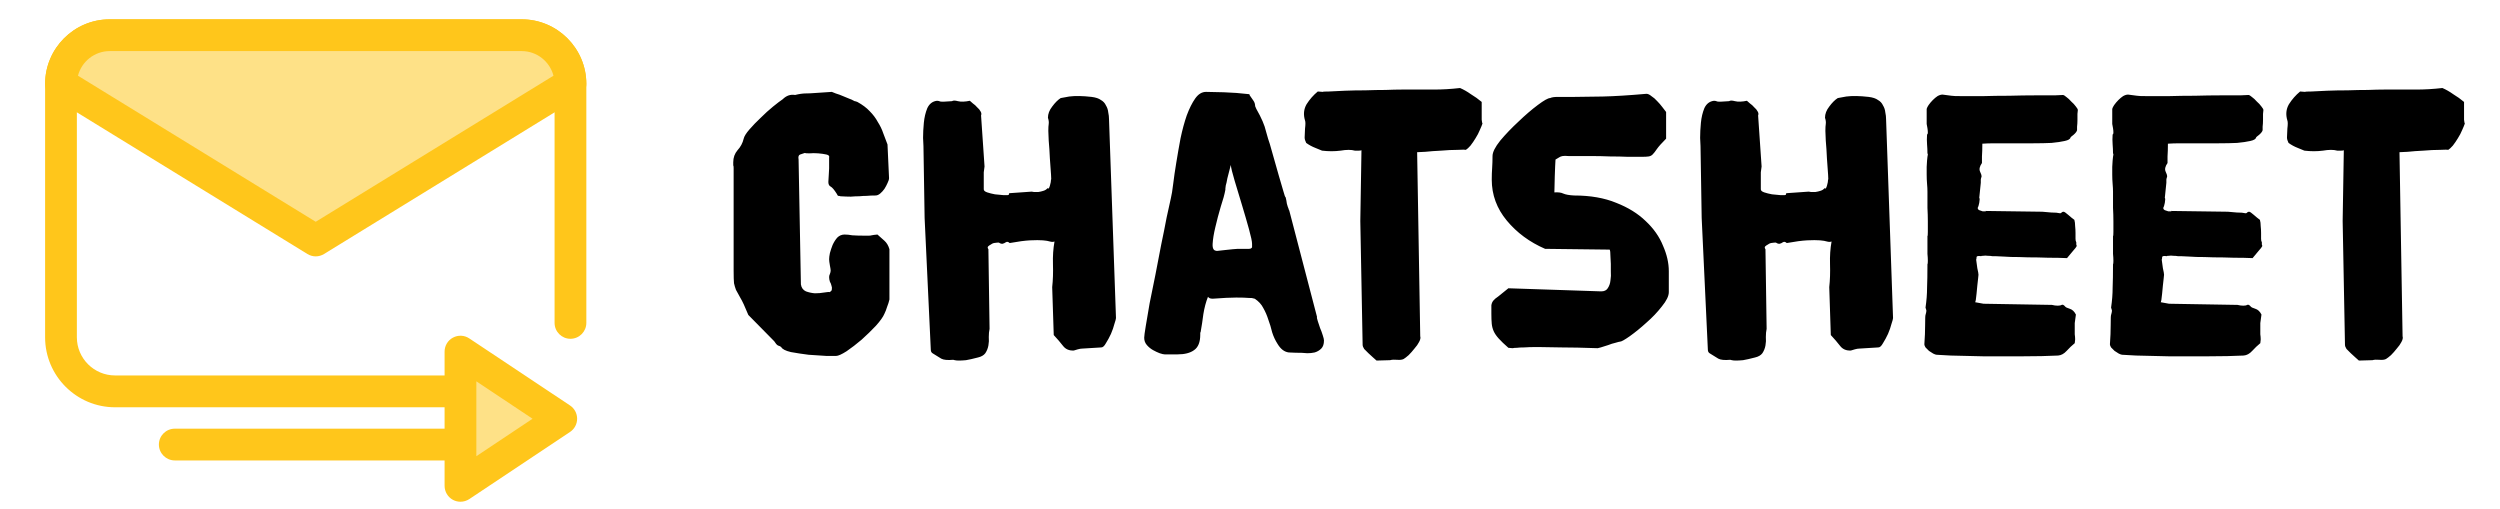<svg xmlns="http://www.w3.org/2000/svg" viewBox="0 0 388 79" width="388" height="79">
	<path id="Layer" class="shp0" fill="#ffc61b" d="M75.2 63.21L17.86 63.21C11.87 63.21 7 58.34 7 52.35L7 13.03C7 7.5 11.5 3 17.03 3L80.97 3C86.5 3 91 7.5 91 13.03L91 50.11C91 51.47 89.9 52.58 88.53 52.58C87.17 52.58 86.07 51.47 86.07 50.11L86.07 13.03C86.07 10.22 83.78 7.93 80.97 7.93L17.03 7.93C14.22 7.93 11.93 10.22 11.93 13.03L11.93 52.35C11.93 55.62 14.59 58.27 17.86 58.27L75.2 58.27C76.56 58.27 77.66 59.38 77.66 60.74C77.66 62.1 76.56 63.21 75.2 63.21Z" />
	<path id="Layer" class="shp1" fill="#fee187" d="M49 37.32L88.53 13.03C88.53 8.85 85.15 5.47 80.97 5.47L17.03 5.47C12.85 5.47 9.47 8.85 9.47 13.03L49 37.32L49 37.32Z" />
	<g id="Layer">
		<path id="Layer" fill-rule="evenodd" class="shp0" fill="#ffc61b" d="M49 39.79C48.55 39.79 48.1 39.66 47.71 39.42L8.18 15.13C7.45 14.68 7 13.88 7 13.03C7 7.5 11.5 3 17.03 3L80.97 3C86.5 3 91 7.5 91 13.03C91 13.88 90.55 14.68 89.82 15.13L50.29 39.42C49.9 39.66 49.45 39.79 49 39.79ZM12.1 11.75L49 34.42L85.9 11.75C85.33 9.56 83.34 7.93 80.97 7.93L17.03 7.93C14.66 7.93 12.67 9.56 12.1 11.75Z" />
		<path id="Layer" class="shp0" fill="#ffc61b" d="M71.98 71.46L27.13 71.46C25.77 71.46 24.66 70.35 24.66 68.99C24.66 67.63 25.77 66.53 27.13 66.53L71.98 66.53C73.35 66.53 74.45 67.63 74.45 68.99C74.45 70.35 73.35 71.46 71.98 71.46Z" />
	</g>
	<path id="Layer" class="shp1" fill="#fee187" d="M71.46 54.57L87.1 64.99L71.46 75.4L71.46 54.57Z" />
	<path id="Layer" fill-rule="evenodd" class="shp0" fill="#ffc61b" d="M71.46 77.87C71.06 77.87 70.66 77.77 70.3 77.58C69.5 77.15 69 76.31 69 75.4L69 54.57C69 53.66 69.5 52.82 70.3 52.4C71.1 51.97 72.07 52.01 72.83 52.52L88.47 62.93C89.16 63.39 89.57 64.16 89.57 64.99C89.57 65.81 89.16 66.58 88.47 67.04L72.83 77.46C72.42 77.73 71.94 77.87 71.46 77.87ZM73.93 59.18L73.93 70.8L82.65 64.99L73.93 59.18Z" />
	<g id="Layer">
	</g>
	<path id="Chatsheet " fill="#000000" d="M116.14 48.88L116.14 48.88Q115.36 46.96 114.88 46.18Q114.46 45.4 114.22 44.98Q114.04 44.5 113.92 43.96Q113.86 43.42 113.86 41.98L113.86 26.08Q113.86 25.72 113.8 25.66Q113.8 25.6 113.8 25.18Q113.8 24.1 114.46 23.32Q115.18 22.54 115.42 21.52Q115.54 20.98 116.32 20.08Q117.1 19.18 118.06 18.28Q119.02 17.32 119.98 16.54Q120.94 15.76 121.48 15.4Q122.32 14.56 123.4 14.74Q123.88 14.62 124.3 14.56Q124.72 14.5 125.08 14.5Q125.68 14.5 126.4 14.44Q127.18 14.38 129.1 14.26Q129.16 14.26 129.7 14.5Q130.3 14.68 130.84 14.92Q131.44 15.16 131.86 15.34Q132.34 15.52 132.28 15.52Q132.52 15.64 132.64 15.7Q132.76 15.7 133.06 15.82Q134.26 16.48 134.98 17.26Q135.76 18.04 136.24 18.94Q136.78 19.78 137.08 20.68Q137.44 21.58 137.74 22.42L137.98 27.64Q137.98 27.94 137.74 28.42Q137.56 28.84 137.26 29.32Q136.96 29.74 136.6 30.04Q136.24 30.34 135.88 30.34Q135.1 30.34 134.5 30.4Q133.96 30.4 133.36 30.46Q132.76 30.46 132.04 30.52Q131.38 30.52 130.42 30.46Q130.3 30.4 130.12 30.4Q130 30.4 129.88 30.1Q129.28 29.14 128.92 28.96Q128.56 28.78 128.56 28.24Q128.56 28.06 128.62 27.22Q128.68 26.38 128.68 26.14L128.68 24.46Q128.8 24.1 128.26 23.98Q127.72 23.86 127 23.8Q126.28 23.74 125.62 23.8Q124.96 23.8 124.9 23.74Q124.54 23.86 124.18 23.98Q123.82 24.1 123.94 24.76L124.3 44.14Q124.42 44.92 125.08 45.22Q125.74 45.46 126.46 45.52Q127.24 45.52 127.9 45.4Q128.62 45.28 128.74 45.34Q129.1 45.16 129.1 44.92Q129.16 44.62 129.04 44.32Q128.98 44.02 128.8 43.72Q128.68 43.36 128.68 43Q128.68 42.76 128.8 42.52Q128.92 42.22 128.92 41.98Q128.92 41.8 128.8 41.2Q128.68 40.54 128.68 40.24Q128.68 39.88 128.8 39.28Q128.98 38.62 129.22 38.02Q129.52 37.36 129.94 36.88Q130.42 36.4 131.08 36.4Q131.62 36.4 132.28 36.52Q132.94 36.58 134.74 36.58Q135.1 36.58 135.28 36.52Q135.52 36.46 136.18 36.4Q136.72 36.88 137.26 37.36Q137.8 37.84 138.04 38.68L138.04 46.48Q137.92 47.02 137.68 47.62Q137.5 48.22 137.26 48.7Q136.96 49.42 135.94 50.56Q134.92 51.64 133.72 52.72Q132.52 53.74 131.38 54.52Q130.24 55.24 129.76 55.24Q129.52 55.24 128.26 55.24Q127 55.18 125.5 55.06Q124.06 54.88 122.74 54.64Q121.48 54.34 121.24 53.86Q121 53.68 120.88 53.68Q120.76 53.62 120.64 53.56Q120.58 53.5 120.46 53.38Q120.4 53.26 120.16 52.96L116.14 48.88ZM144.46 54.28L143.5 33.82L143.32 22.66Q143.32 22.48 143.26 21.4Q143.26 20.32 143.38 19.06Q143.5 17.8 143.92 16.78Q144.4 15.76 145.42 15.64Q145.66 15.64 145.96 15.76Q146.26 15.82 147.76 15.7Q148 15.52 148.66 15.7Q149.38 15.88 150.52 15.64Q150.7 15.82 151 16.06Q151.36 16.3 151.66 16.66Q152.02 16.96 152.2 17.32Q152.38 17.62 152.26 17.92L152.8 25.84Q152.74 26.14 152.68 26.74Q152.68 27.28 152.68 27.82Q152.68 28.36 152.68 28.84Q152.68 29.26 152.68 29.38Q152.68 29.68 153.22 29.86Q153.76 30.04 154.42 30.16Q155.08 30.22 155.68 30.28Q156.28 30.28 156.4 30.28Q156.58 30.28 156.58 30.16Q156.58 29.98 156.7 29.98L160.12 29.74Q160.18 29.74 160.48 29.8Q160.78 29.8 161.14 29.8Q161.56 29.74 161.92 29.62Q162.34 29.5 162.58 29.2Q162.76 29.44 162.94 28.84Q163.12 28.24 163.12 27.82Q163.18 28.12 163.12 27.1Q163.06 26.02 162.94 24.58Q162.88 23.14 162.76 21.82Q162.7 20.5 162.7 20.32Q162.7 19.6 162.76 19.24Q162.82 18.82 162.64 18.28Q162.64 17.38 163.3 16.54Q163.96 15.64 164.62 15.22Q165.22 15.1 165.94 14.98Q167.32 14.8 169.42 15.04Q170.38 15.16 170.86 15.52Q171.4 15.82 171.64 16.36Q171.94 16.84 172 17.44Q172.12 17.98 172.12 18.52L173.2 49.36Q173.2 49.54 172.96 50.26Q172.78 50.98 172.42 51.82Q172.06 52.6 171.64 53.26Q171.28 53.92 170.92 53.92L167.98 54.1Q167.68 54.1 167.26 54.22Q166.9 54.34 166.66 54.4Q165.58 54.46 164.98 53.68Q164.38 52.9 163.54 52L163.3 44.56Q163.48 42.94 163.42 41.02Q163.36 39.1 163.66 37.48Q163.36 37.6 162.94 37.48Q162.58 37.36 161.86 37.3Q161.14 37.24 159.88 37.3Q158.68 37.36 156.7 37.72Q156.4 37.42 156.1 37.6Q155.86 37.78 155.56 37.84Q155.32 37.84 155.14 37.72Q155.02 37.6 154.72 37.66Q154.54 37.66 154.24 37.72Q154 37.78 153.76 37.96Q153.52 38.08 153.34 38.26Q153.22 38.44 153.4 38.68L153.58 51.04Q153.46 51.58 153.46 52.3Q153.52 52.96 153.4 53.62Q153.28 54.28 152.92 54.82Q152.56 55.3 151.78 55.48Q150.64 55.78 149.92 55.9Q149.26 55.96 148.84 55.96Q148.42 55.96 148.18 55.9Q148 55.84 147.94 55.84Q146.62 55.96 146.08 55.66Q145.6 55.36 144.82 54.88Q144.46 54.7 144.46 54.28ZM177.58 52.42Q177.58 52.06 177.82 50.62Q178.06 49.12 178.42 47.08Q178.84 45.04 179.32 42.64Q179.8 40.24 180.22 37.96Q180.7 35.68 181.06 33.76Q181.48 31.84 181.72 30.76Q181.9 30.04 182.08 28.54Q182.26 27.04 182.56 25.24Q182.86 23.38 183.22 21.46Q183.64 19.48 184.18 17.92Q184.78 16.3 185.5 15.28Q186.22 14.26 187.18 14.26Q188.02 14.26 189.94 14.32Q191.86 14.38 193.9 14.62L193.96 14.8Q194.32 15.28 194.5 15.58Q194.68 15.82 194.74 16.06Q194.8 16.3 194.8 16.48Q194.86 16.66 194.98 16.9Q196.18 19 196.48 20.38Q196.84 21.7 197.08 22.36Q197.98 25.54 198.46 27.22Q198.94 28.9 199.18 29.68Q199.42 30.58 199.54 30.64Q199.66 31.12 199.72 31.6Q199.84 32.08 200.02 32.5Q200.02 32.38 200.02 32.56Q200.08 32.68 200.08 32.62L204.4 49.18Q204.34 49.3 204.52 49.84Q204.7 50.32 204.88 50.92Q205.12 51.46 205.3 52.06Q205.48 52.6 205.48 52.84Q205.48 53.68 205.06 54.1Q204.64 54.52 204.04 54.7Q203.5 54.82 202.9 54.82Q202.36 54.76 202.06 54.76Q201.1 54.76 200.02 54.7Q199 54.58 198.28 53.38Q197.74 52.54 197.44 51.58Q197.2 50.56 196.84 49.6Q196.54 48.64 196.06 47.8Q195.64 46.96 194.74 46.36Q194.62 46.36 194.5 46.3Q194.38 46.24 193.78 46.24Q193.18 46.18 191.86 46.18Q190.6 46.18 188.2 46.36Q188.02 46.36 187.78 46.3Q187.54 46.18 187.48 46.06Q187 47.26 186.76 48.76Q186.58 50.2 186.34 51.52Q186.28 51.64 186.28 51.64Q186.28 51.64 186.28 51.94Q186.28 53.68 185.32 54.34Q184.42 55 182.74 55L180.76 55Q180.52 55 179.98 54.82Q179.5 54.64 178.96 54.34Q178.42 54.04 178 53.56Q177.58 53.08 177.58 52.42ZM188.8 38.92Q188.68 38.98 189.1 38.92Q189.58 38.86 190.18 38.8Q190.78 38.74 191.32 38.68Q191.92 38.62 192.1 38.62L193.84 38.62Q194.2 38.62 194.32 38.38L194.32 37.84Q194.32 37.3 193.84 35.56Q193.36 33.82 192.76 31.84Q192.16 29.8 191.62 28.06Q191.08 26.26 191.02 25.6Q190.66 26.98 190.48 27.7Q190.36 28.42 190.24 28.78Q190.18 29.14 190.18 29.26Q190.18 29.32 190.18 29.44Q190 30.46 189.46 32.08Q188.98 33.7 188.62 35.26Q188.26 36.76 188.2 37.84Q188.14 38.92 188.8 38.92ZM211.48 53.5L211.12 34.3L211.3 23.32Q211.18 23.38 210.88 23.38Q210.58 23.38 210.28 23.38Q209.44 23.14 208.06 23.38Q206.68 23.56 205.18 23.38Q204.94 23.26 204.16 22.96Q203.38 22.66 202.72 22.18Q202.48 21.7 202.48 21.34Q202.48 20.92 202.54 19.96Q202.66 19 202.54 18.7Q202.12 17.32 202.78 16.18Q203.5 15.04 204.52 14.2L205.3 14.26Q205.3 14.2 206.26 14.2Q207.28 14.14 208.72 14.08Q210.22 14.02 211.9 14.02Q213.58 13.96 215.02 13.96Q216.52 13.9 217.54 13.9Q218.56 13.9 218.62 13.9Q220.54 13.9 222.52 13.9Q224.5 13.9 226.6 13.66Q227.44 14.02 228.28 14.62Q229.18 15.16 229.96 15.82Q229.96 16.96 229.96 17.62Q229.96 18.28 229.96 18.58Q230.02 18.88 230.02 19Q230.08 19.12 230.08 19.18Q229.96 19.54 229.66 20.2Q229.42 20.8 229 21.46Q228.64 22.06 228.22 22.6Q227.8 23.08 227.5 23.26Q227.32 23.2 226.18 23.26Q225.04 23.26 223.66 23.38Q222.34 23.44 221.2 23.56Q220.06 23.62 219.94 23.62L220.42 52.18Q220.54 52.54 220.24 53.08Q220 53.56 219.52 54.1Q219.1 54.64 218.62 55.12Q218.14 55.54 217.84 55.72Q217.48 55.9 216.82 55.84Q216.16 55.78 215.74 55.9L213.64 55.96Q213.46 55.78 213.1 55.48Q212.74 55.18 212.38 54.82Q212.02 54.46 211.72 54.16Q211.48 53.8 211.48 53.5ZM234.1 53.98Q233.14 53.14 232.6 52.54Q232.06 51.94 231.82 51.4Q231.58 50.86 231.52 50.26Q231.46 49.6 231.46 48.7Q231.46 47.8 231.46 47.38Q231.52 46.96 231.76 46.66Q232 46.36 232.54 46Q233.08 45.58 234.1 44.74L248.5 45.22Q249.22 45.22 249.52 44.74Q249.88 44.2 249.94 43.54Q250.06 42.82 250 42.1Q250 41.38 250 40.96Q250 40.6 249.94 39.76Q249.94 38.92 249.82 38.74L239.8 38.62Q236.2 37.06 233.86 34.24Q231.52 31.42 231.52 27.88Q231.52 26.92 231.58 26.08Q231.64 25.18 231.64 24.22Q231.64 23.32 232.84 21.82Q234.1 20.32 235.66 18.88Q237.22 17.38 238.66 16.3Q240.1 15.22 240.58 15.22Q240.94 15.04 241.78 15.04Q242.68 15.04 244.36 15.04Q246.04 15.04 248.74 14.98Q251.44 14.92 255.52 14.56Q255.88 14.56 256.3 14.92Q256.78 15.22 257.2 15.7Q257.62 16.12 257.98 16.6Q258.34 17.08 258.58 17.38L258.58 21.52Q257.56 22.54 257.14 23.14Q256.78 23.68 256.48 23.98Q256.24 24.22 255.88 24.28Q255.58 24.34 254.68 24.34Q254.08 24.34 252.7 24.34Q251.38 24.28 249.88 24.28Q248.38 24.22 247.12 24.22Q245.86 24.22 245.5 24.22Q244.12 24.22 243.46 24.22Q242.8 24.16 242.5 24.22Q242.2 24.28 242.02 24.4Q241.84 24.52 241.42 24.76Q241.42 24.64 241.36 25.78Q241.3 26.92 241.24 29.86Q242.14 29.8 242.62 30.04Q243.16 30.28 244.3 30.34Q248.08 30.34 250.84 31.48Q253.6 32.56 255.4 34.3Q257.26 36.04 258.1 38.14Q259 40.18 259 42.1L259 45.34Q259 46.24 257.92 47.56Q256.9 48.88 255.52 50.08Q254.2 51.28 252.94 52.18Q251.74 53.02 251.44 53.02Q251.32 53.02 250.72 53.2Q250.18 53.32 249.58 53.56Q248.98 53.74 248.44 53.92Q247.96 54.04 247.96 54.04Q244.54 53.92 242.26 53.92Q240.04 53.86 238.66 53.86Q237.28 53.86 236.56 53.92Q235.84 53.92 235.42 53.98Q235 53.98 234.76 54.04Q234.52 54.04 234.1 53.98ZM265.06 54.28L264.1 33.82L263.92 22.66Q263.92 22.48 263.86 21.4Q263.86 20.32 263.98 19.06Q264.1 17.8 264.52 16.78Q265 15.76 266.02 15.64Q266.26 15.64 266.56 15.76Q266.86 15.82 268.36 15.7Q268.6 15.52 269.26 15.7Q269.98 15.88 271.12 15.64Q271.3 15.82 271.6 16.06Q271.96 16.3 272.26 16.66Q272.62 16.96 272.8 17.32Q272.98 17.62 272.86 17.92L273.4 25.84Q273.34 26.14 273.28 26.74Q273.28 27.28 273.28 27.82Q273.28 28.36 273.28 28.84Q273.28 29.26 273.28 29.38Q273.28 29.68 273.82 29.86Q274.36 30.04 275.02 30.16Q275.68 30.22 276.28 30.28Q276.88 30.28 277 30.28Q277.18 30.28 277.18 30.16Q277.18 29.98 277.3 29.98L280.72 29.74Q280.78 29.74 281.08 29.8Q281.38 29.8 281.74 29.8Q282.16 29.74 282.52 29.62Q282.94 29.5 283.18 29.2Q283.36 29.44 283.54 28.84Q283.72 28.24 283.72 27.82Q283.78 28.12 283.72 27.1Q283.66 26.02 283.54 24.58Q283.48 23.14 283.36 21.82Q283.3 20.5 283.3 20.32Q283.3 19.6 283.36 19.24Q283.42 18.82 283.24 18.28Q283.24 17.38 283.9 16.54Q284.56 15.64 285.22 15.22Q285.82 15.1 286.54 14.98Q287.92 14.8 290.02 15.04Q290.98 15.16 291.46 15.52Q292 15.82 292.24 16.36Q292.54 16.84 292.6 17.44Q292.72 17.98 292.72 18.52L293.8 49.36Q293.8 49.54 293.56 50.26Q293.38 50.98 293.02 51.82Q292.66 52.6 292.24 53.26Q291.88 53.92 291.52 53.92L288.58 54.1Q288.28 54.1 287.86 54.22Q287.5 54.34 287.26 54.4Q286.18 54.46 285.58 53.68Q284.98 52.9 284.14 52L283.9 44.56Q284.08 42.94 284.02 41.02Q283.96 39.1 284.26 37.48Q283.96 37.6 283.54 37.48Q283.18 37.36 282.46 37.3Q281.74 37.24 280.48 37.3Q279.28 37.36 277.3 37.72Q277 37.42 276.7 37.6Q276.46 37.78 276.16 37.84Q275.92 37.84 275.74 37.72Q275.62 37.6 275.32 37.66Q275.14 37.66 274.84 37.72Q274.6 37.78 274.36 37.96Q274.12 38.08 273.94 38.26Q273.82 38.44 274 38.68L274.18 51.04Q274.06 51.58 274.06 52.3Q274.12 52.96 274 53.62Q273.88 54.28 273.52 54.82Q273.16 55.3 272.38 55.48Q271.24 55.78 270.52 55.9Q269.86 55.96 269.44 55.96Q269.02 55.96 268.78 55.9Q268.6 55.84 268.54 55.84Q267.22 55.96 266.68 55.66Q266.2 55.36 265.42 54.88Q265.06 54.7 265.06 54.28ZM298.66 53.44Q298.78 51.82 298.78 50.44Q298.78 49 298.84 48.88Q298.96 48.46 298.96 48.34Q299.02 48.22 298.84 47.74Q299.08 46.12 299.08 44.68Q299.14 43.24 299.14 41.02Q299.2 40.96 299.2 40.48Q299.2 40 299.14 39.4Q299.14 38.74 299.14 38.02Q299.14 37.3 299.14 36.64Q299.2 36.64 299.2 35.98Q299.2 35.32 299.2 34.36Q299.2 33.34 299.14 32.26Q299.14 31.12 299.14 30.34Q299.14 30.28 299.14 29.74Q299.14 29.2 299.08 28.54Q299.02 27.82 299.02 27.1Q299.02 26.38 299.02 25.9Q299.08 24.7 299.14 24.34Q299.26 23.92 299.14 23.8Q299.14 23.14 299.08 22.42Q299.02 21.7 299.08 20.86Q299.2 20.86 299.2 20.56Q299.2 20.26 299.14 19.9Q299.08 19.54 299.02 19.24Q299.02 18.88 299.02 18.76L299.02 16.9Q299.08 16.66 299.32 16.3Q299.62 15.88 299.98 15.52Q300.34 15.16 300.7 14.92Q301.12 14.68 301.48 14.68L302.86 14.86Q303.1 14.92 304.48 14.92Q305.86 14.92 307.78 14.92Q309.7 14.86 311.86 14.86Q314.02 14.8 315.82 14.8Q317.68 14.8 318.88 14.8Q320.14 14.74 320.2 14.74Q320.32 14.74 320.68 15.04Q321.1 15.34 321.46 15.76Q321.88 16.12 322.18 16.54Q322.48 16.9 322.48 17.08Q322.48 17.2 322.42 17.68Q322.42 18.1 322.42 18.64Q322.42 19.18 322.36 19.66Q322.36 20.14 322.36 20.2Q322.3 20.5 321.82 20.92Q321.34 21.28 321.34 21.34Q321.28 21.7 320.44 21.88Q319.66 22.06 318.4 22.18Q317.14 22.24 315.58 22.24Q314.02 22.24 312.52 22.24Q311.02 22.24 309.7 22.24Q308.44 22.24 307.66 22.3Q307.66 23.44 307.6 24.28Q307.6 25.12 307.6 25.3Q307.06 26.08 307.3 26.62Q307.54 27.1 307.54 27.4Q307.42 27.76 307.42 27.88Q307.42 28 307.42 28.36L307.18 30.7Q307.3 30.82 307.18 31.48Q307.06 32.08 306.94 32.26Q306.94 32.5 307.18 32.62Q307.48 32.74 307.72 32.8Q308.02 32.8 308.14 32.8Q308.32 32.74 308.14 32.74L316.96 32.86Q317.44 32.92 318.34 32.98Q319.24 32.98 319.72 33.1Q319.9 33.1 319.96 32.98Q320.08 32.86 320.26 32.86Q320.44 32.86 320.98 33.34Q321.52 33.82 321.94 34.12Q322.06 34.54 322.06 35.08Q322.12 35.62 322.12 36.16Q322.12 36.64 322.12 37.06Q322.12 37.42 322.24 37.6Q322.24 37.84 322.24 37.96Q322.3 38.02 322.3 38.2Q322.24 38.38 321.7 38.98Q321.22 39.58 320.8 40.06Q319.54 40 317.86 40Q316.24 39.94 314.74 39.94Q313.24 39.88 312.1 39.88Q311.02 39.82 310.96 39.82L309.7 39.76Q309.58 39.76 309.22 39.76Q308.92 39.7 308.5 39.7Q308.14 39.64 307.78 39.7Q307.48 39.7 307.48 39.76Q306.76 39.64 306.76 39.94Q306.76 40.18 306.7 40.3Q306.76 40.84 306.88 41.62Q307.06 42.4 307.06 42.64Q307.06 42.76 307 43.24Q306.94 43.72 306.88 44.32Q306.82 44.92 306.76 45.58Q306.7 46.18 306.64 46.6Q306.58 46.72 306.58 46.84Q306.58 46.9 306.52 46.9L307.84 47.14L318.46 47.32Q318.94 47.44 319.36 47.44Q319.78 47.44 319.96 47.32Q320.2 47.2 320.5 47.56Q320.62 47.74 321.22 47.92Q321.82 48.1 322.18 48.82L322 50.14Q322 50.5 322 50.98Q322 51.46 322 51.88Q322.06 52.3 322.06 52.6Q322.06 52.84 322.06 52.72L322 53.26Q321.34 53.8 320.74 54.46Q320.14 55.12 319.42 55.18Q317.08 55.3 313.9 55.3Q310.72 55.3 307.78 55.3Q304.84 55.24 302.74 55.18Q300.7 55.06 300.58 55.06Q300.4 55.06 300.04 54.88Q299.74 54.7 299.38 54.46Q299.08 54.16 298.84 53.92Q298.66 53.62 298.66 53.44ZM327.46 53.44Q327.58 51.82 327.58 50.44Q327.58 49 327.64 48.88Q327.76 48.46 327.76 48.34Q327.82 48.22 327.64 47.74Q327.88 46.12 327.88 44.68Q327.94 43.24 327.94 41.02Q328 40.96 328 40.48Q328 40 327.94 39.4Q327.94 38.74 327.94 38.02Q327.94 37.3 327.94 36.64Q328 36.64 328 35.98Q328 35.32 328 34.36Q328 33.34 327.94 32.26Q327.94 31.12 327.94 30.34Q327.94 30.28 327.94 29.74Q327.94 29.2 327.88 28.54Q327.82 27.82 327.82 27.1Q327.82 26.38 327.82 25.9Q327.88 24.7 327.94 24.34Q328.06 23.92 327.94 23.8Q327.94 23.14 327.88 22.42Q327.82 21.7 327.88 20.86Q328 20.86 328 20.56Q328 20.26 327.94 19.9Q327.88 19.54 327.82 19.24Q327.82 18.88 327.82 18.76L327.82 16.9Q327.88 16.66 328.12 16.3Q328.42 15.88 328.78 15.52Q329.14 15.16 329.5 14.92Q329.92 14.68 330.28 14.68L331.66 14.86Q331.9 14.92 333.28 14.92Q334.66 14.92 336.58 14.92Q338.5 14.86 340.66 14.86Q342.82 14.8 344.62 14.8Q346.48 14.8 347.68 14.8Q348.94 14.74 349 14.74Q349.12 14.74 349.48 15.04Q349.9 15.34 350.26 15.76Q350.68 16.12 350.98 16.54Q351.28 16.9 351.28 17.08Q351.28 17.2 351.22 17.68Q351.22 18.1 351.22 18.64Q351.22 19.18 351.16 19.66Q351.16 20.14 351.16 20.2Q351.1 20.5 350.62 20.92Q350.14 21.28 350.14 21.34Q350.08 21.7 349.24 21.88Q348.46 22.06 347.2 22.18Q345.94 22.24 344.38 22.24Q342.82 22.24 341.32 22.24Q339.82 22.24 338.5 22.24Q337.24 22.24 336.46 22.3Q336.46 23.44 336.4 24.28Q336.4 25.12 336.4 25.3Q335.86 26.08 336.1 26.62Q336.34 27.1 336.34 27.4Q336.22 27.76 336.22 27.88Q336.22 28 336.22 28.36L335.98 30.7Q336.1 30.82 335.98 31.48Q335.86 32.08 335.74 32.26Q335.74 32.5 335.98 32.62Q336.28 32.74 336.52 32.8Q336.82 32.8 336.94 32.8Q337.12 32.74 336.94 32.74L345.76 32.86Q346.24 32.92 347.14 32.98Q348.04 32.98 348.52 33.1Q348.7 33.1 348.76 32.98Q348.88 32.86 349.06 32.86Q349.24 32.86 349.78 33.34Q350.32 33.82 350.74 34.12Q350.86 34.54 350.86 35.08Q350.92 35.62 350.92 36.16Q350.92 36.64 350.92 37.06Q350.92 37.42 351.04 37.6Q351.04 37.84 351.04 37.96Q351.1 38.02 351.1 38.2Q351.04 38.38 350.5 38.98Q350.02 39.58 349.6 40.06Q348.34 40 346.66 40Q345.04 39.94 343.54 39.94Q342.04 39.88 340.9 39.88Q339.82 39.82 339.76 39.82L338.5 39.76Q338.38 39.76 338.02 39.76Q337.72 39.7 337.3 39.7Q336.94 39.64 336.58 39.7Q336.28 39.7 336.28 39.76Q335.56 39.64 335.56 39.94Q335.56 40.18 335.5 40.3Q335.56 40.84 335.68 41.62Q335.86 42.4 335.86 42.64Q335.86 42.76 335.8 43.24Q335.74 43.72 335.68 44.32Q335.62 44.92 335.56 45.58Q335.5 46.18 335.44 46.6Q335.38 46.72 335.38 46.84Q335.38 46.9 335.32 46.9L336.64 47.14L347.26 47.32Q347.74 47.44 348.16 47.44Q348.58 47.44 348.76 47.32Q349 47.2 349.3 47.56Q349.42 47.74 350.02 47.92Q350.62 48.1 350.98 48.82L350.8 50.14Q350.8 50.5 350.8 50.98Q350.8 51.46 350.8 51.88Q350.86 52.3 350.86 52.6Q350.86 52.84 350.86 52.72L350.8 53.26Q350.14 53.8 349.54 54.46Q348.94 55.12 348.22 55.18Q345.88 55.3 342.7 55.3Q339.52 55.3 336.58 55.3Q333.64 55.24 331.54 55.18Q329.5 55.06 329.38 55.06Q329.2 55.06 328.84 54.88Q328.54 54.7 328.18 54.46Q327.88 54.16 327.64 53.92Q327.46 53.62 327.46 53.44ZM363.94 53.5L363.58 34.3L363.76 23.32Q363.64 23.38 363.34 23.38Q363.04 23.38 362.74 23.38Q361.9 23.14 360.52 23.38Q359.14 23.56 357.64 23.38Q357.4 23.26 356.62 22.96Q355.84 22.66 355.18 22.18Q354.94 21.7 354.94 21.34Q354.94 20.92 355 19.96Q355.12 19 355 18.7Q354.58 17.32 355.24 16.18Q355.96 15.04 356.98 14.2L357.76 14.26Q357.76 14.2 358.72 14.2Q359.74 14.14 361.18 14.08Q362.68 14.02 364.36 14.02Q366.04 13.96 367.48 13.96Q368.98 13.9 370 13.9Q371.02 13.9 371.08 13.9Q373 13.9 374.98 13.9Q376.96 13.9 379.06 13.66Q379.9 14.02 380.74 14.62Q381.64 15.16 382.42 15.82Q382.42 16.96 382.42 17.62Q382.42 18.28 382.42 18.58Q382.48 18.88 382.48 19Q382.54 19.12 382.54 19.18Q382.42 19.54 382.12 20.2Q381.88 20.8 381.46 21.46Q381.1 22.06 380.68 22.6Q380.26 23.08 379.96 23.26Q379.78 23.2 378.64 23.26Q377.5 23.26 376.12 23.38Q374.8 23.44 373.66 23.56Q372.52 23.62 372.4 23.62L372.88 52.18Q373 52.54 372.7 53.08Q372.46 53.56 371.98 54.1Q371.56 54.64 371.08 55.12Q370.6 55.54 370.3 55.72Q369.94 55.9 369.28 55.84Q368.62 55.78 368.2 55.9L366.1 55.96Q365.92 55.78 365.56 55.48Q365.2 55.18 364.84 54.82Q364.48 54.46 364.18 54.16Q363.94 53.8 363.94 53.5Z" />
</svg>